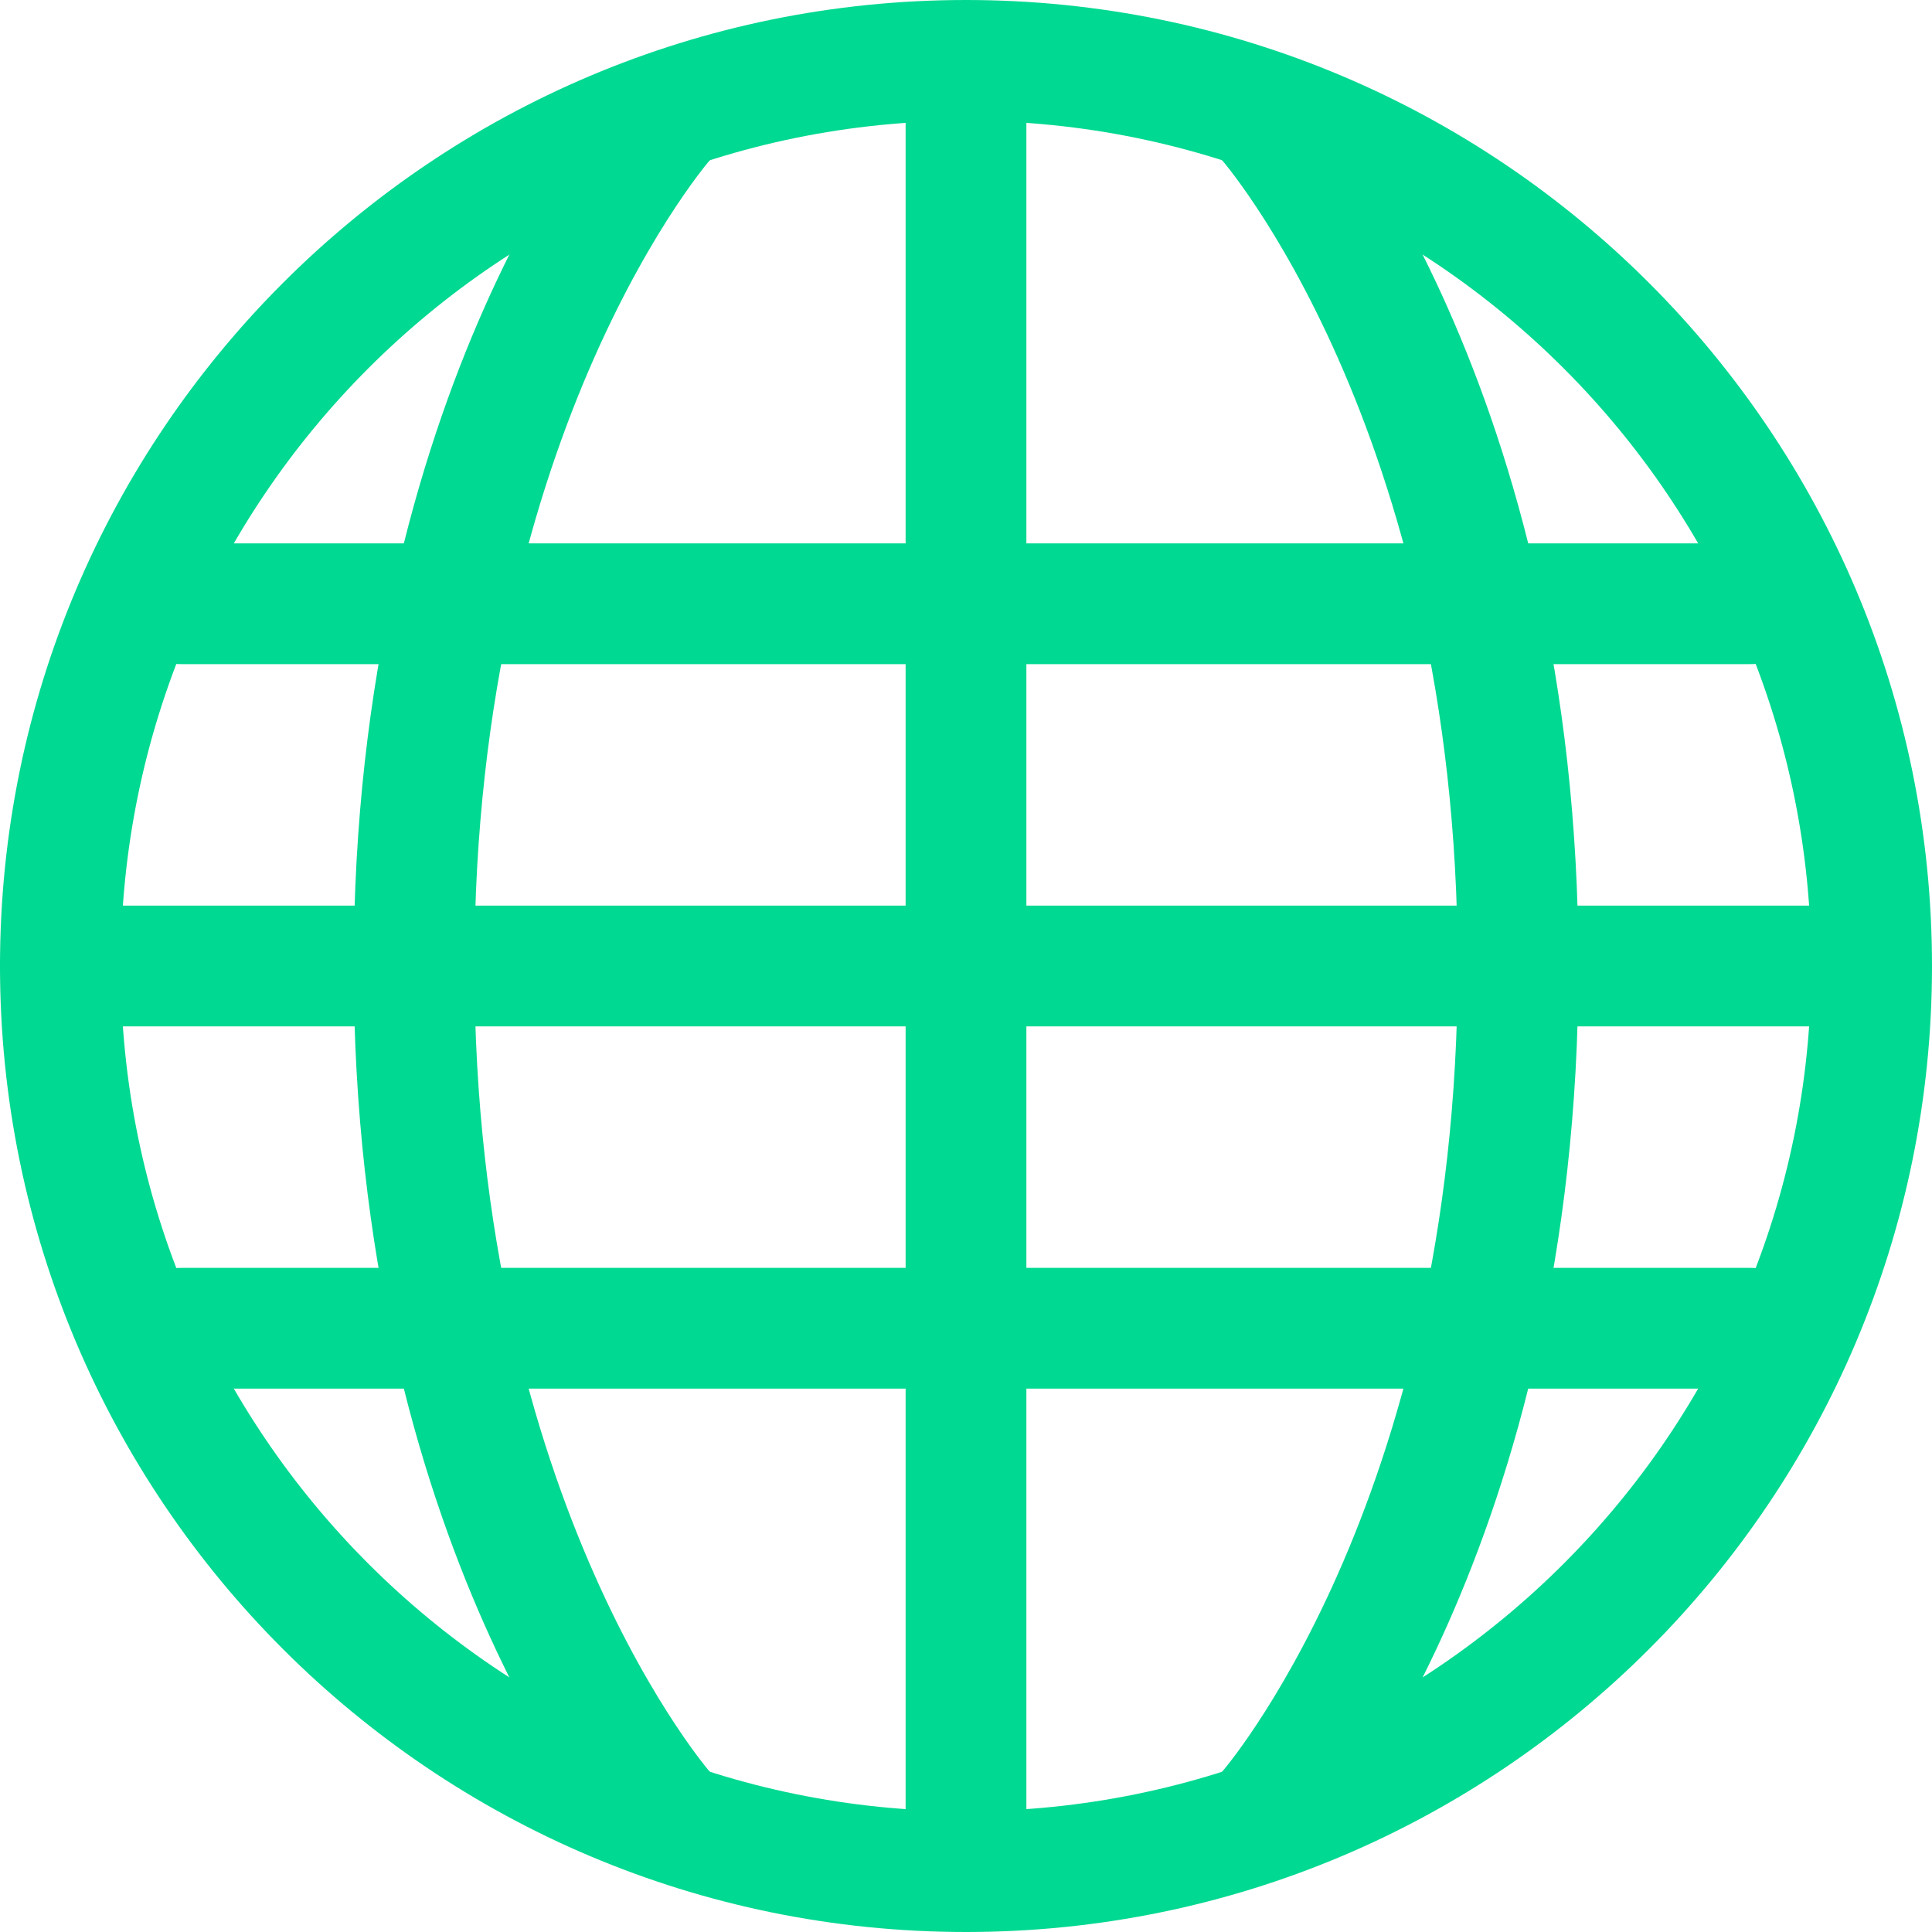 <svg
                        width="16"
                        height="16"
                        viewBox="0 0 16 16"
                        fill="none"
                        xmlns="http://www.w3.org/2000/svg"
                    >
                        <path
                            d="M8 0.5C12.142 0.5 15.5 3.858 15.5 8C15.5 12.142 12.142 15.5 8 15.5C3.858 15.5 0.5 12.142 0.5 8C0.5 3.858 3.858 0.5 8 0.5Z"
                            stroke="#00D991"
                            stroke-linecap="round"
                            stroke-linejoin="round"
                        />
                        <path
                            d="M8 15.429L8 0.572"
                            stroke="#00D991"
                            stroke-linecap="round"
                            stroke-linejoin="round"
                        />
                        <path
                            d="M10.499 15C10.499 15 12.572 12.643 12.572 8C12.572 3.357 10.499 1 10.499 1"
                            stroke="#00D991"
                            stroke-linecap="round"
                            stroke-linejoin="round"
                        />
                        <path
                            d="M5.5 1C5.5 1 3.429 3.357 3.429 8C3.429 12.643 5.5 15 5.5 15"
                            stroke="#00D991"
                            stroke-linecap="round"
                            stroke-linejoin="round"
                        />
                        <path
                            d="M15.428 8L0.5 8"
                            stroke="#00D991"
                            stroke-linecap="round"
                            stroke-linejoin="round"
                        />
                        <path
                            d="M1.5 5C1.5 5 3.5 5 8 5C12.5 5 14.5 5 14.5 5"
                            stroke="#00D991"
                            stroke-linecap="round"
                            stroke-linejoin="round"
                        />
                        <path
                            d="M1.5 11C1.5 11 3.5 11 8 11C12.5 11 14.5 11 14.5 11"
                            stroke="#00D991"
                            stroke-linecap="round"
                            stroke-linejoin="round"
                        />
                    </svg>